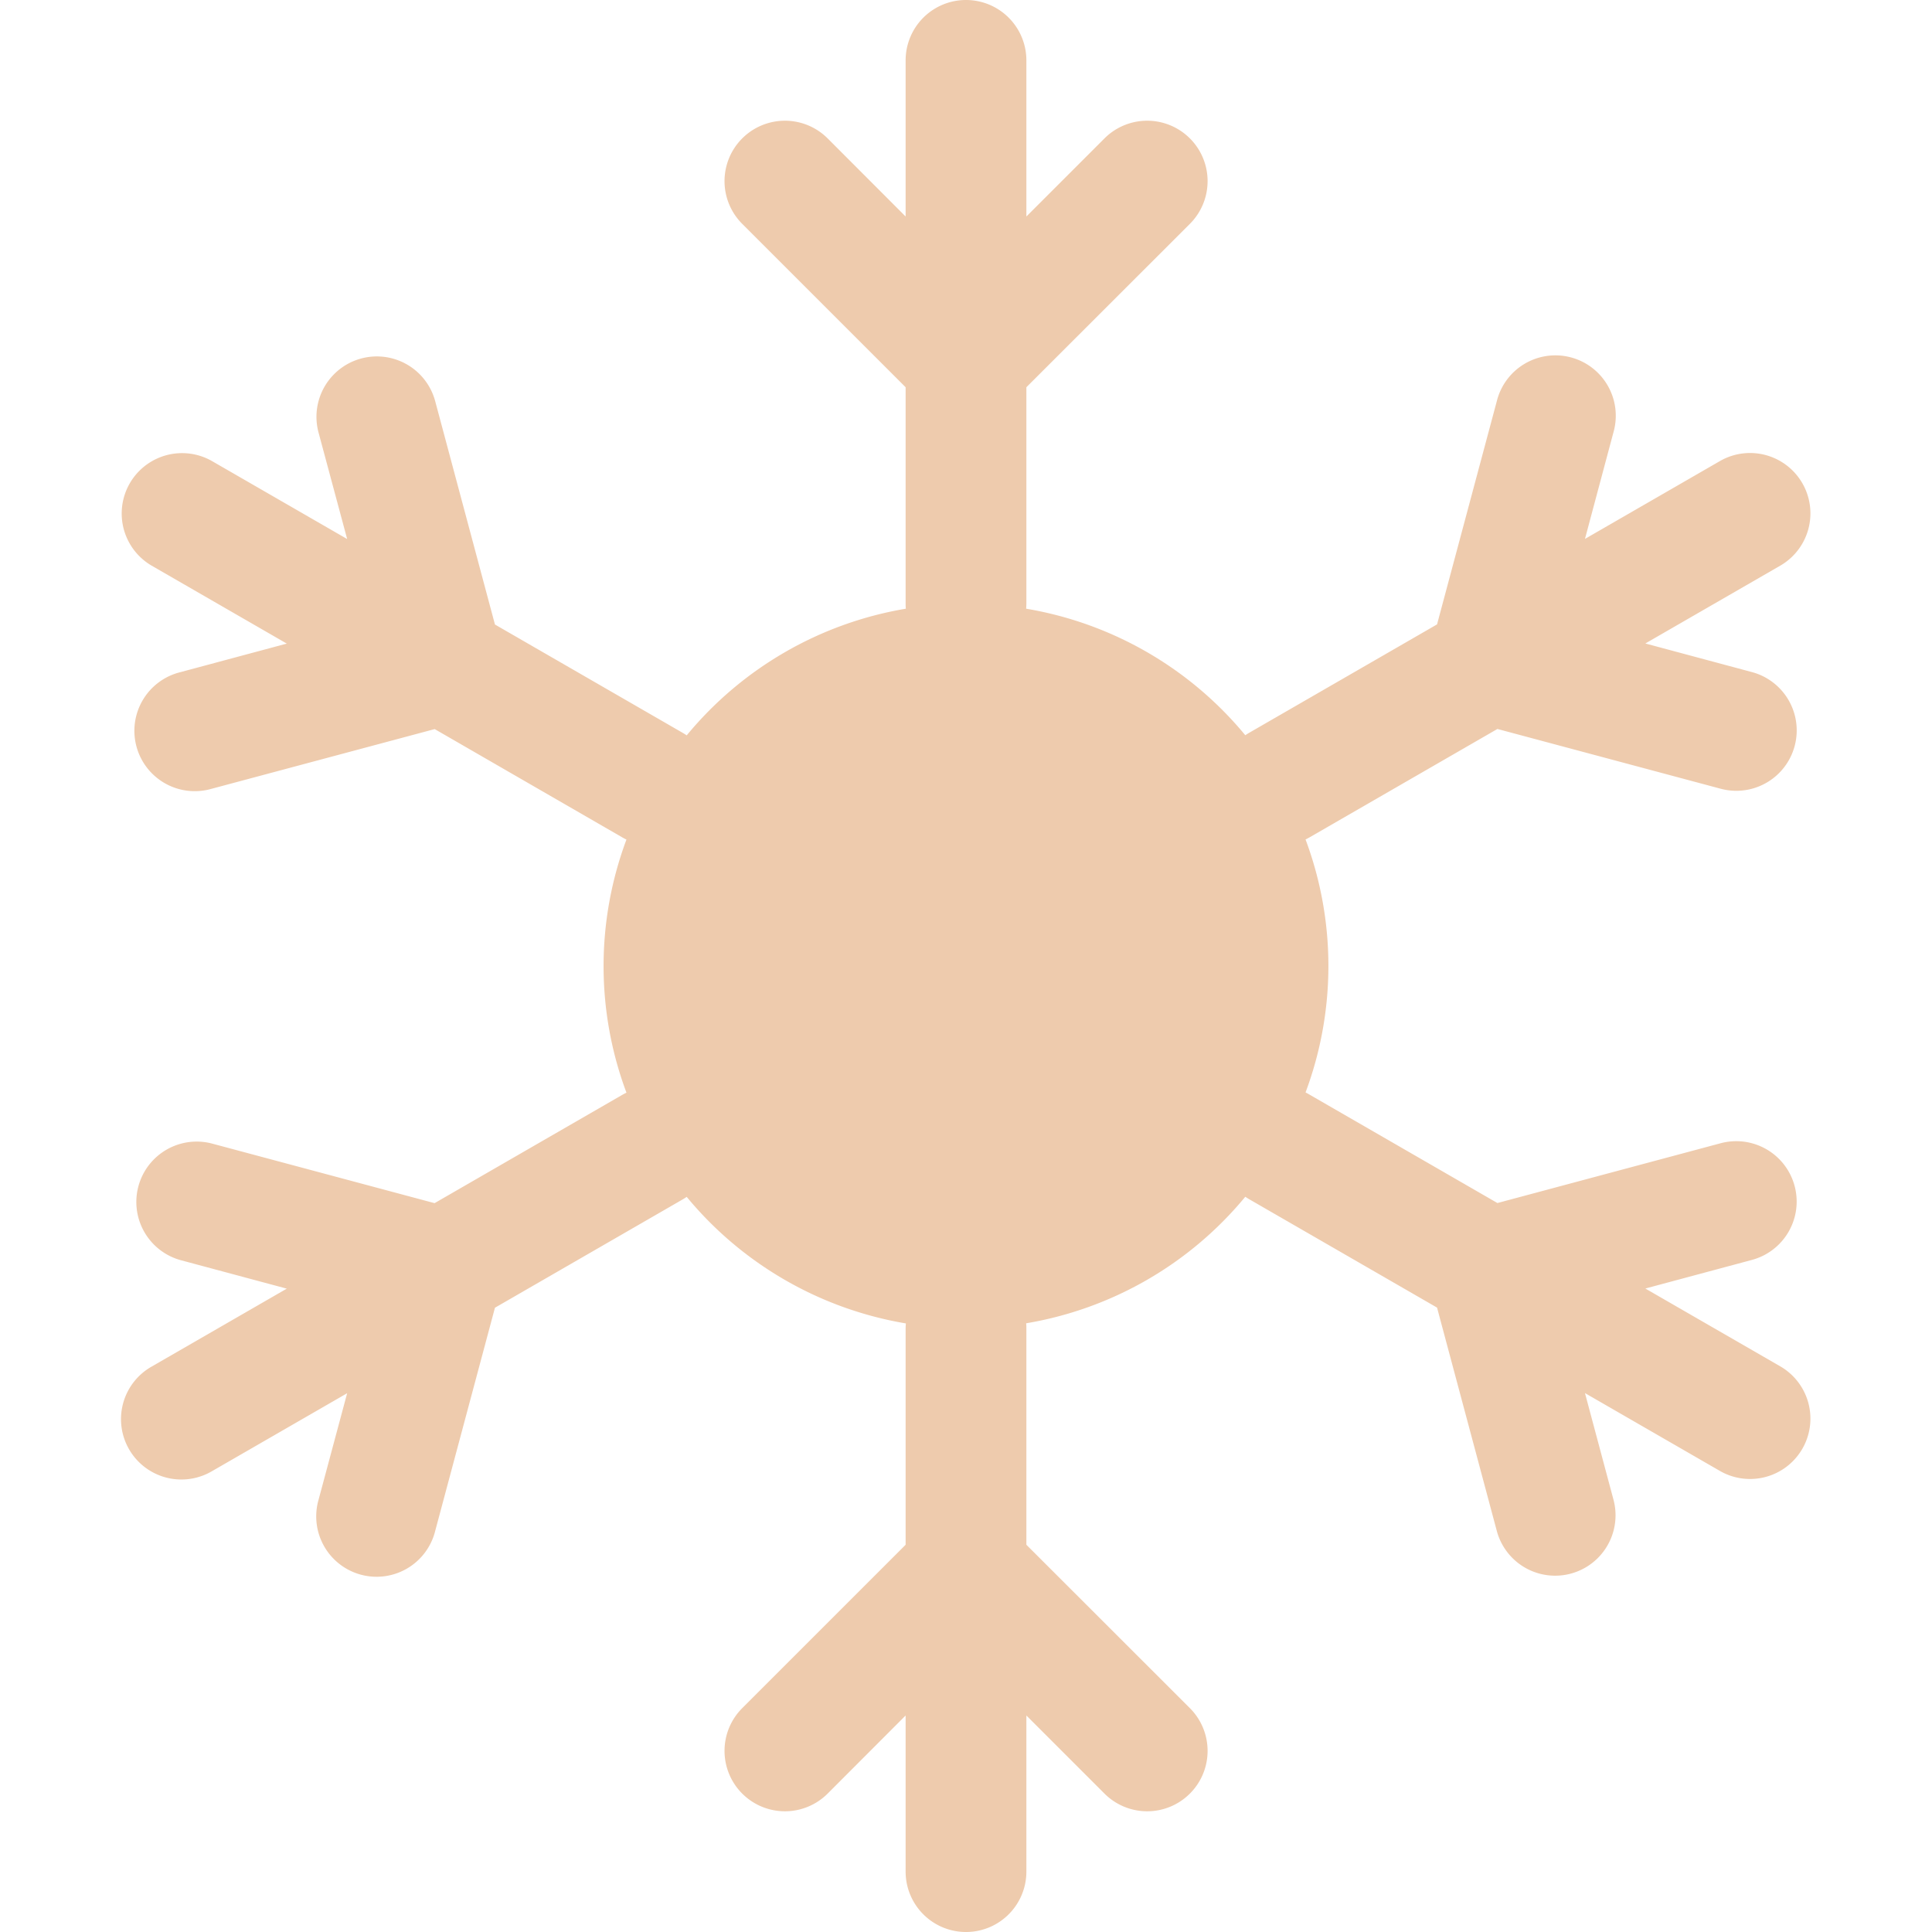 <svg xmlns="http://www.w3.org/2000/svg" width="16" height="16" fill="#EECBAD" class="qi-499-fill" viewBox="0 0 16 16">
  <path d="M8.5.5a.5.5 0 0 0-1 0v1.293l-.646-.647a.5.5 0 1 0-.707.708L7.5 3.207V5c0 .014 0 .028.002.041A2.997 2.997 0 0 0 5.687 6.09a.507.507 0 0 0-.035-.022l-1.553-.896-.495-1.85a.5.5 0 1 0-.966.26l.237.882-1.12-.646a.5.5 0 0 0-.5.866l1.12.646-.883.237a.5.5 0 1 0 .258.966l1.85-.495 1.552.896a.505.505 0 0 0 .036.019 2.994 2.994 0 0 0 0 2.096.51.51 0 0 0-.036.019l-1.553.896-1.849-.495a.5.5 0 0 0-.258.966l.883.237-1.12.646a.5.5 0 1 0 .5.866l1.12-.646-.237.883a.5.5 0 1 0 .966.258l.495-1.849 1.553-.896a.505.505 0 0 0 .035-.022 3 3 0 0 0 1.815 1.048.506.506 0 0 0-.002.04v1.793l-1.353 1.353a.5.5 0 0 0 .707.708l.646-.647V15.5a.5.5 0 0 0 1 0v-1.293l.647.647a.5.5 0 0 0 .707-.708L8.5 12.793V11c0-.014 0-.028-.002-.041a2.997 2.997 0 0 0 1.815-1.048.515.515 0 0 0 .035.022l1.553.896.495 1.85a.5.5 0 1 0 .966-.26l-.236-.882 1.12.646a.5.5 0 0 0 .5-.866l-1.12-.646.883-.237a.5.5 0 1 0-.26-.966l-1.848.495-1.553-.896a.53.53 0 0 0-.036-.02 2.994 2.994 0 0 0 0-2.095.534.534 0 0 0 .036-.019l1.553-.896 1.849.495a.5.5 0 1 0 .259-.966l-.883-.237 1.12-.646a.5.5 0 0 0-.5-.866l-1.12.646.236-.883a.5.5 0 1 0-.966-.258l-.495 1.849-1.553.896a.49.49 0 0 0-.035.022 2.997 2.997 0 0 0-1.815-1.048A.506.506 0 0 0 8.5 5V3.207l1.354-1.353a.5.5 0 0 0-.707-.708l-.647.647V.5Z"/>
</svg>